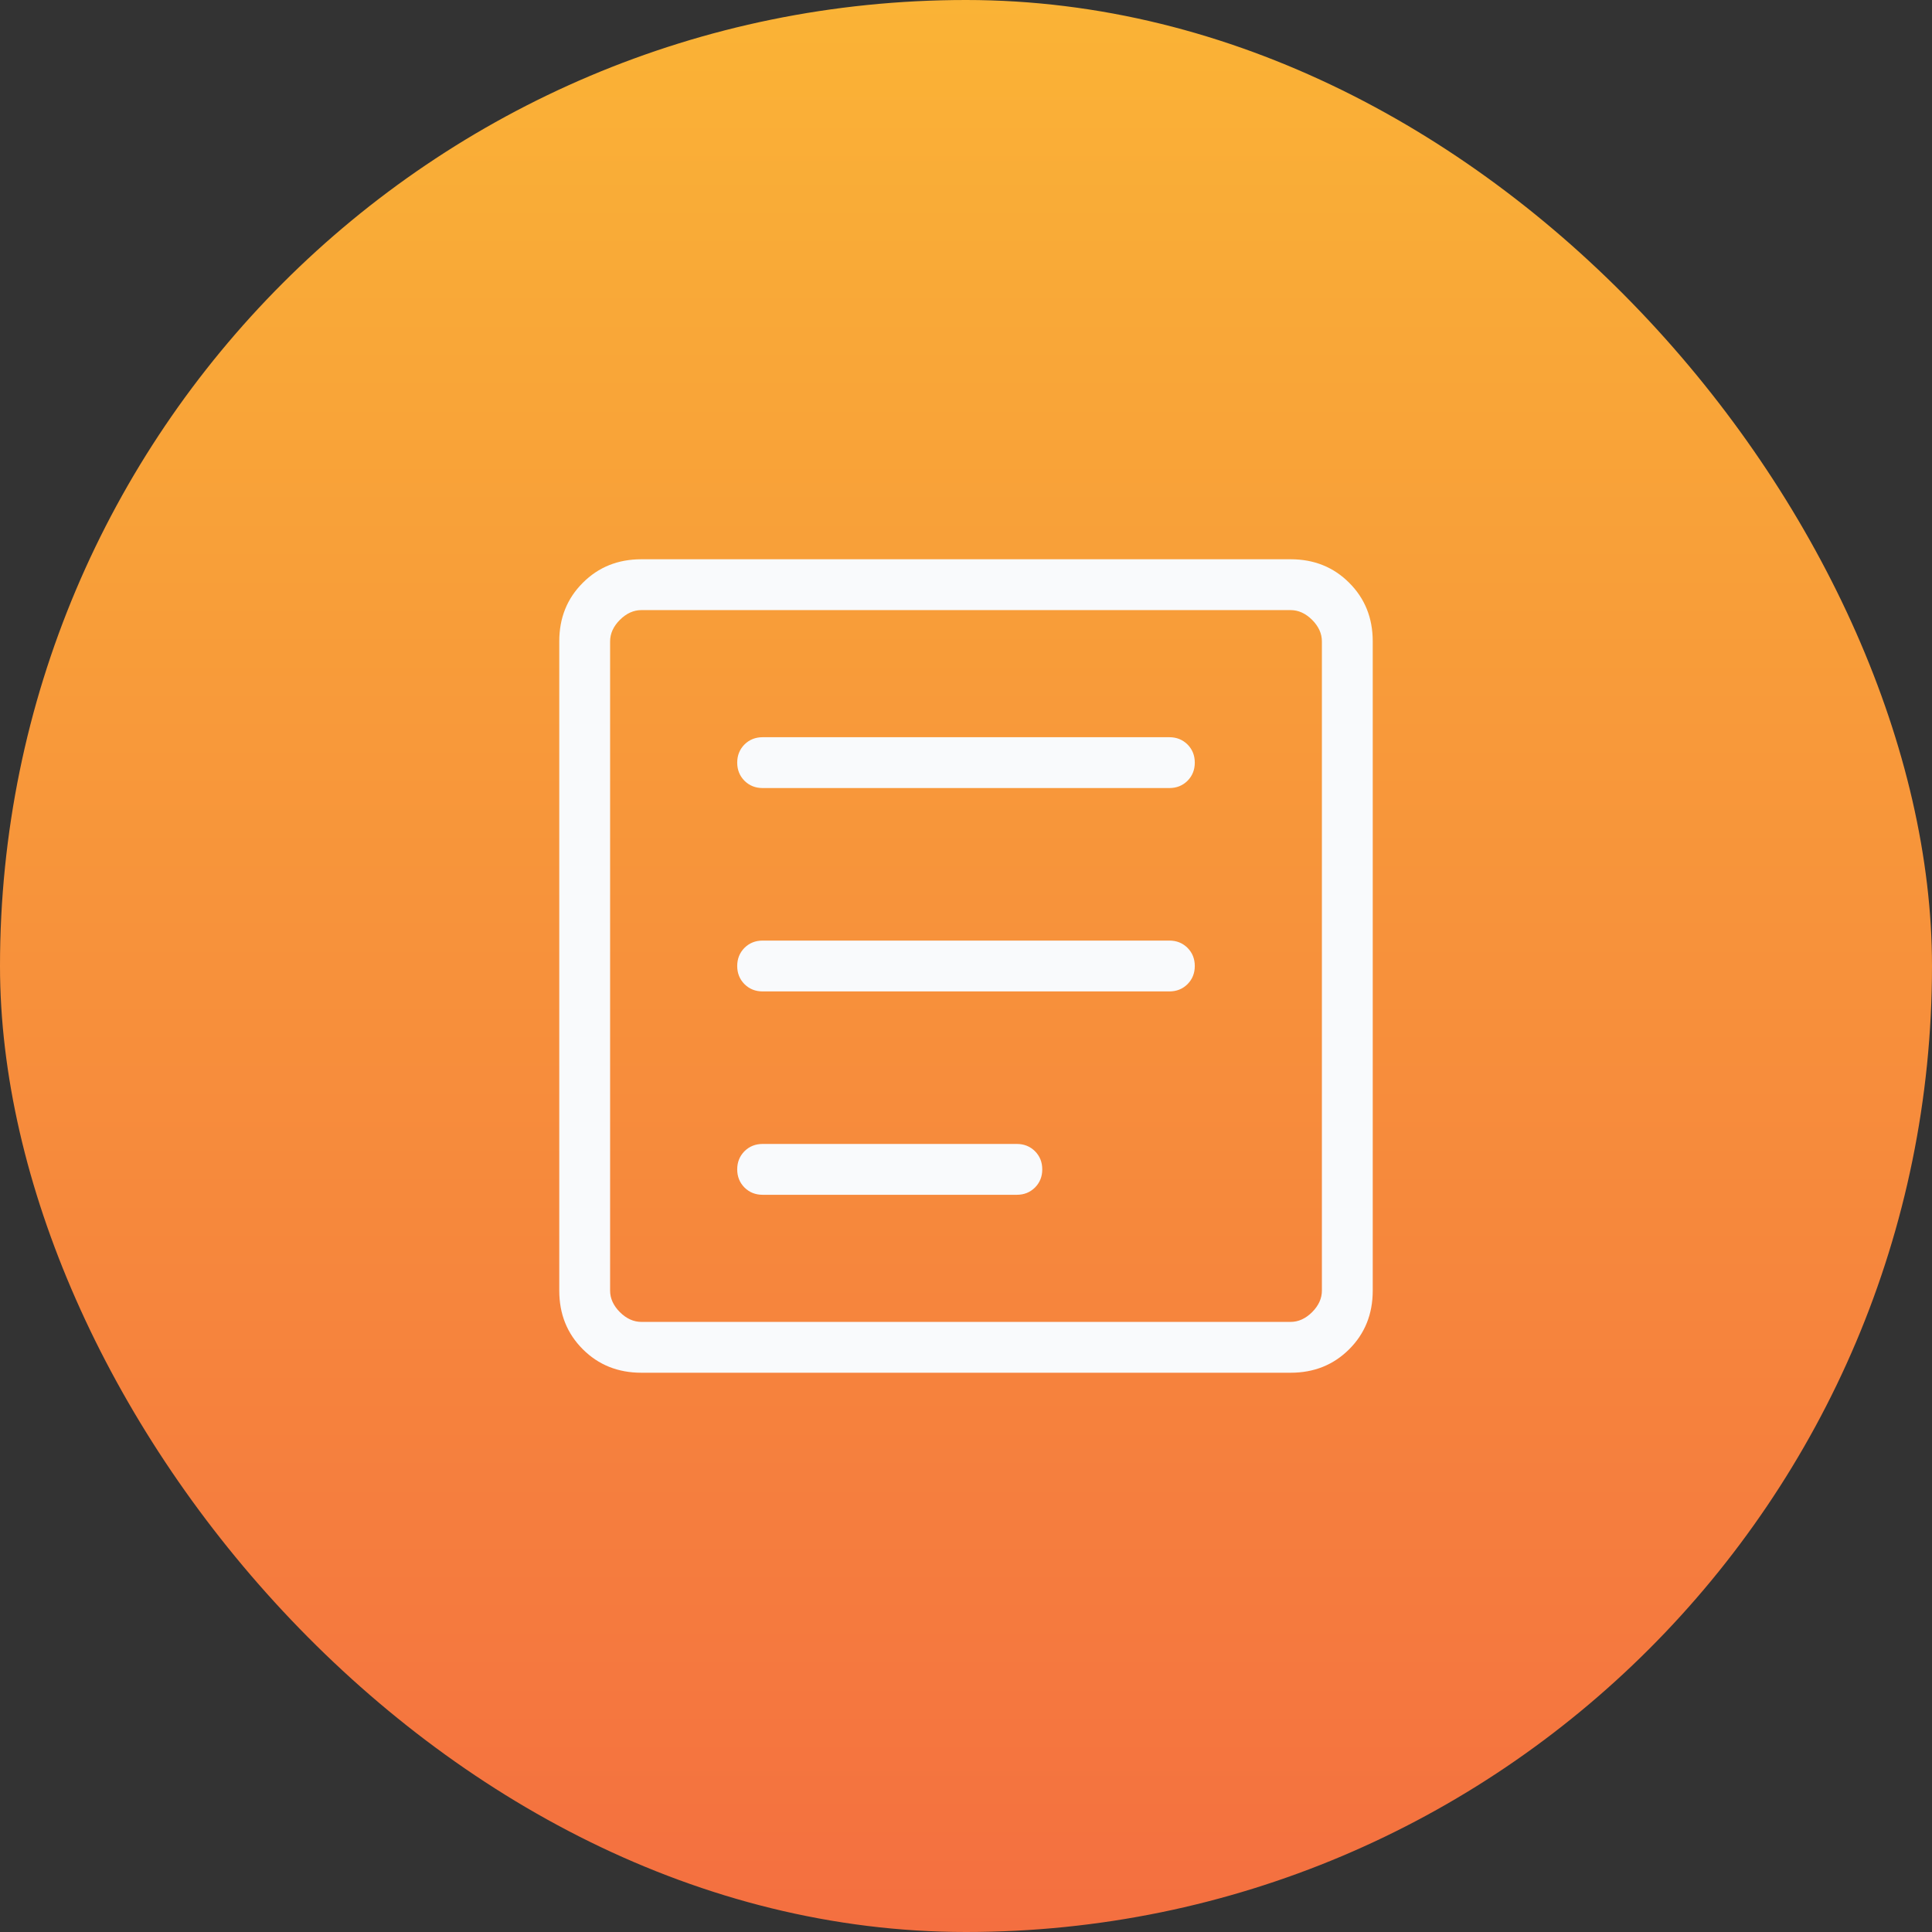 <svg width="38" height="38" viewBox="0 0 38 38" fill="none" xmlns="http://www.w3.org/2000/svg">
<rect x="0" y="0" width="38" height="38" fill="#333333" stroke="none"/>
<rect width="38" height="38" rx="19" fill="url(#paint0_linear_3611_1065)"/>
<path d="M12.615 27C12.155 27 11.771 26.846 11.463 26.538C11.154 26.229 11 25.845 11 25.385V12.615C11 12.155 11.154 11.771 11.463 11.463C11.771 11.154 12.155 11 12.615 11H25.385C25.845 11 26.229 11.154 26.537 11.463C26.846 11.771 27 12.155 27 12.615V25.385C27 25.845 26.846 26.229 26.538 26.537C26.229 26.846 25.845 27 25.385 27H12.615ZM12.615 26H25.385C25.538 26 25.679 25.936 25.808 25.808C25.936 25.679 26 25.538 26 25.385V12.615C26 12.462 25.936 12.321 25.808 12.192C25.679 12.064 25.538 12 25.385 12H12.615C12.462 12 12.321 12.064 12.192 12.192C12.064 12.321 12 12.462 12 12.615V25.385C12 25.538 12.064 25.679 12.192 25.808C12.321 25.936 12.462 26 12.615 26ZM15 23.5H20C20.142 23.5 20.261 23.452 20.357 23.357C20.452 23.261 20.5 23.142 20.5 23C20.5 22.858 20.452 22.739 20.357 22.643C20.261 22.548 20.142 22.5 20 22.5H15C14.858 22.5 14.739 22.548 14.643 22.643C14.548 22.739 14.5 22.858 14.5 23C14.5 23.142 14.548 23.261 14.643 23.357C14.739 23.452 14.858 23.5 15 23.5ZM15 19.5H23C23.142 19.5 23.261 19.452 23.357 19.357C23.452 19.261 23.5 19.142 23.5 19C23.5 18.858 23.452 18.739 23.357 18.643C23.261 18.548 23.142 18.5 23 18.5H15C14.858 18.5 14.739 18.548 14.643 18.643C14.548 18.739 14.5 18.858 14.5 19C14.5 19.142 14.548 19.261 14.643 19.357C14.739 19.452 14.858 19.5 15 19.5ZM15 15.5H23C23.142 15.5 23.261 15.452 23.357 15.357C23.452 15.261 23.5 15.142 23.5 15C23.5 14.858 23.452 14.739 23.357 14.643C23.261 14.548 23.142 14.5 23 14.5H15C14.858 14.5 14.739 14.548 14.643 14.643C14.548 14.739 14.5 14.858 14.5 15C14.5 15.142 14.548 15.261 14.643 15.357C14.739 15.452 14.858 15.5 15 15.5Z" fill="#F9FAFC"/>
<defs>
<linearGradient id="paint0_linear_3611_1065" x1="19" y1="0" x2="19" y2="38" gradientUnits="userSpaceOnUse">
<stop stop-color="#FAB336"/>
<stop offset="1" stop-color="#F46F40"/>
</linearGradient>
</defs>
</svg>
